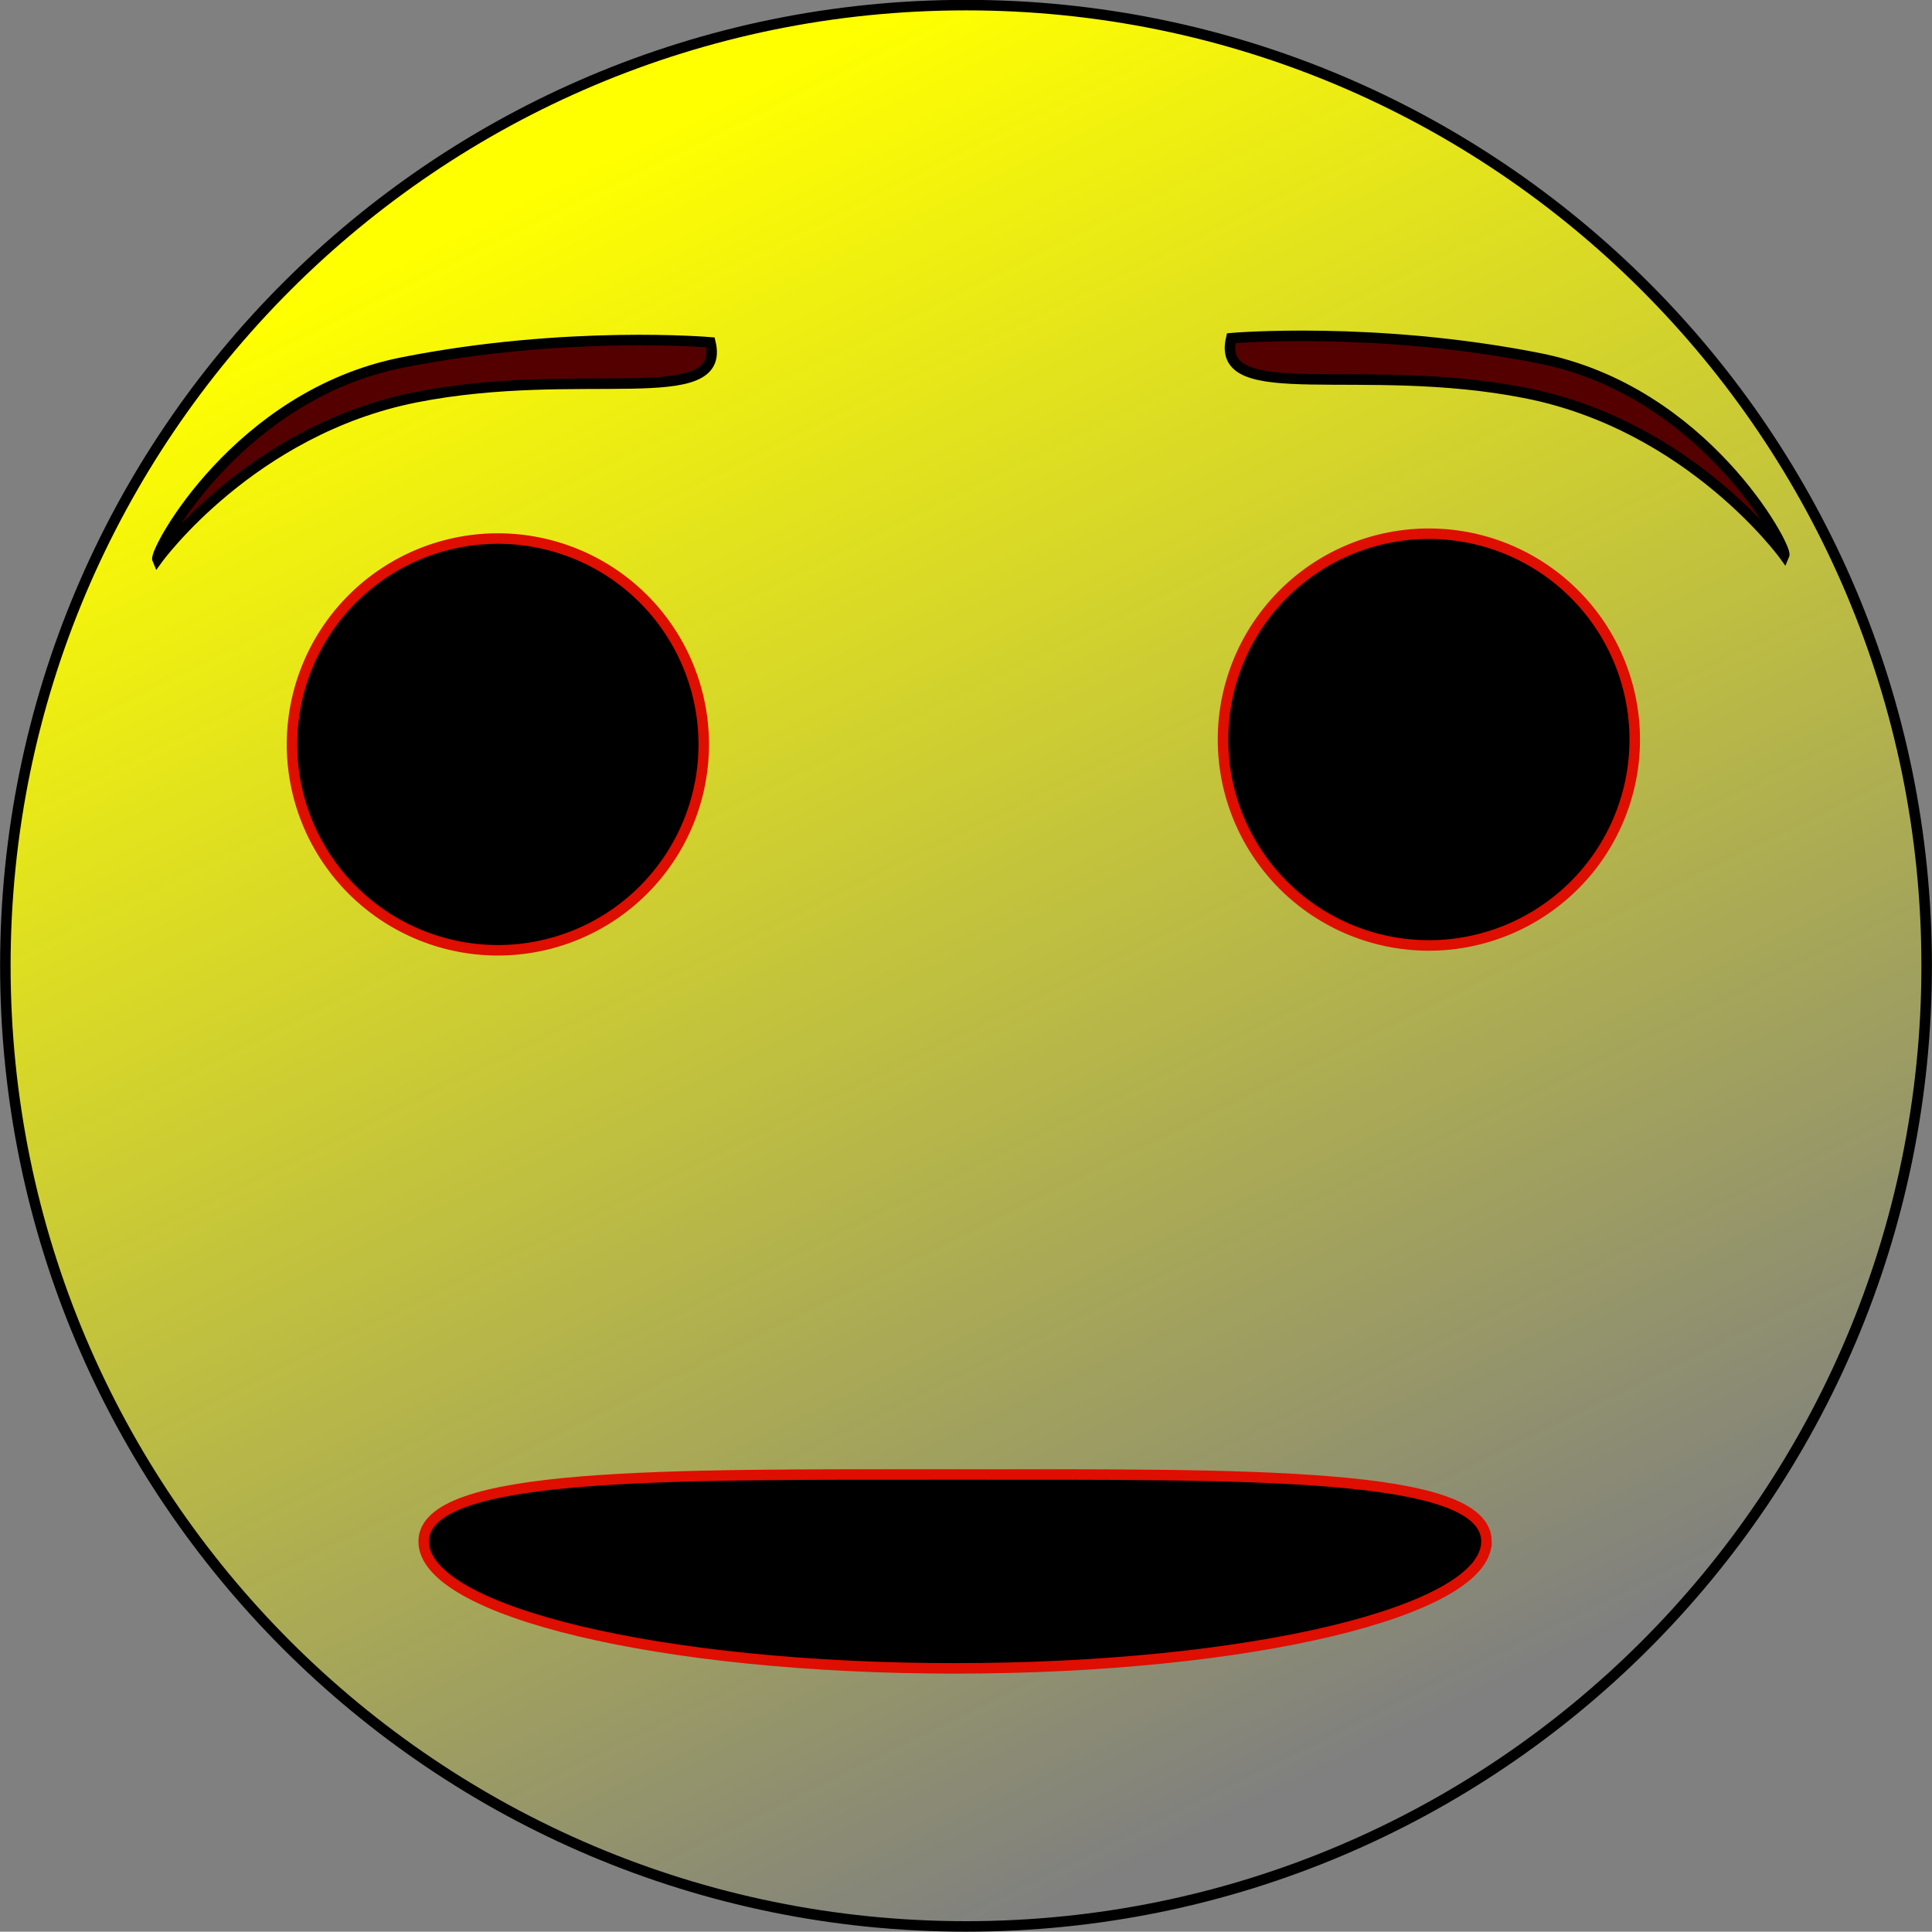 <?xml version="1.0" encoding="UTF-8" standalone="no"?>
<!-- Created with Inkscape (http://www.inkscape.org/) -->

<svg
   xmlns:dc="http://purl.org/dc/elements/1.1/"
   xmlns:cc="http://creativecommons.org/ns#"
   xmlns:rdf="http://www.w3.org/1999/02/22-rdf-syntax-ns#"
   xmlns:svg="http://www.w3.org/2000/svg"
   xmlns="http://www.w3.org/2000/svg"
   xmlns:xlink="http://www.w3.org/1999/xlink"
   xmlns:sodipodi="http://sodipodi.sourceforge.net/DTD/sodipodi-0.dtd"
   xmlns:inkscape="http://www.inkscape.org/namespaces/inkscape"
   width="183.875"
   height="183.844"
   id="svg2"
   version="1.1"
   inkscape:version="0.48+devel r10736"
   sodipodi:docname="fresse.svg"
   inkscape:export-filename="D:\E\Projects\C++\Humbug\projects\Humbug\Artwork\fresse.png"
   inkscape:export-xdpi="100"
   inkscape:export-ydpi="100">
  <rect width="100%" height="100%" fill="#808080" stroke="none"/>
  <defs
     id="defs4">
    <linearGradient
       id="linearGradient783">
      <stop
         style="stop-color:#ffff00;stop-opacity:1;"
         offset="0"
         id="stop785" />
      <stop
         style="stop-color:#ffff00;stop-opacity:0;"
         offset="1"
         id="stop787" />
    </linearGradient>
    <linearGradient
       inkscape:collect="always"
       xlink:href="#linearGradient783"
       id="linearGradient789"
       x1="225.243"
       y1="326.797"
       x2="299.541"
       y2="478.063"
       gradientUnits="userSpaceOnUse" />
  </defs>
  <sodipodi:namedview
     id="base"
     pagecolor="#ffffff"
     bordercolor="#666666"
     borderopacity="1.0"
     inkscape:pageopacity="0.0"
     inkscape:pageshadow="2"
     inkscape:zoom="4.3895971"
     inkscape:cx="91.9375"
     inkscape:cy="91.921875"
     inkscape:document-units="px"
     inkscape:current-layer="layer1"
     showgrid="true"
     inkscape:window-width="1680"
     inkscape:window-height="1024"
     inkscape:window-x="-4"
     inkscape:window-y="-4"
     inkscape:window-maximized="1"
     width="0px"
     height="0px"
     fit-margin-top="0"
     fit-margin-left="0"
     fit-margin-right="0"
     fit-margin-bottom="0"
     showguides="true"
     inkscape:guide-bbox="true"
     inkscape:snap-global="false">
    <sodipodi:guide
       orientation="0,1"
       position="-28.704,112.767"
       id="guide813" />
    <sodipodi:guide
       orientation="1,0"
       position="137,154.228"
       id="guide39"
       inkscape:label="" />
    <sodipodi:guide
       orientation="1,0"
       position="47,132.586"
       id="guide41"
       inkscape:label="" />
    <inkscape:grid
       type="xygrid"
       id="grid43"
       empspacing="5"
       visible="true"
       enabled="true"
       snapvisiblegridlinesonly="true" />
  </sodipodi:namedview>
  <g
     inkscape:label="Ebene 1"
     inkscape:groupmode="layer"
     id="layer1"
     transform="translate(-168.062,-311.875)">
    <path
       sodipodi:type="arc"
       style="fill:url(#linearGradient789);fill-opacity:1;stroke:#000000;stroke-opacity:1"
       id="path10"
       sodipodi:cx="260"
       sodipodi:cy="403.79074"
       sodipodi:rx="91.428574"
       sodipodi:ry="91.428574"
       d="m 351.429,403.791 c 0,50.495 -40.934,91.429 -91.429,91.429 -50.495,0 -91.429,-40.934 -91.429,-91.429 0,-50.495 40.934,-91.429 91.429,-91.429 50.495,0 91.429,40.934 91.429,91.429 z" />
    <path
       transform="translate(168.062,311.875)"
       style="fill:#000000;fill-opacity:1;stroke:#de0e00;stroke-opacity:1"
       d="m 141.471,146.71 c 0,6.668 -22.643,12.074 -50.574,12.074 -27.931,0 -50.574,-5.406 -50.574,-12.074 0,-6.668 22.871,-6.379 50.802,-6.379 27.931,0 50.346,-0.29 50.346,6.379 z"
       id="path791"
       inkscape:connector-curvature="0"
       sodipodi:nodetypes="sssss" />
    <path
       sodipodi:type="arc"
       style="fill:#000000;fill-opacity:1;stroke:#de0e00;stroke-opacity:1"
       id="path793"
       sodipodi:cx="46.017891"
       sodipodi:cy="60.370003"
       sodipodi:rx="19.591776"
       sodipodi:ry="19.591776"
       d="m 65.61,60.37 a 19.592,19.592 0 1 1 -39.184,0 19.592,19.592 0 1 1 39.184,0 z"
       transform="translate(169.429,322.354)" />
    <path
       transform="translate(258.035,321.894)"
       sodipodi:type="arc"
       style="fill:#000000;fill-opacity:1;stroke:#de0e00;stroke-opacity:1"
       id="path793-1"
       sodipodi:cx="46.017891"
       sodipodi:cy="60.370003"
       sodipodi:rx="19.591776"
       sodipodi:ry="19.591776"
       d="m 65.61,60.37 a 19.592,19.592 0 1 1 -39.184,0 19.592,19.592 0 1 1 39.184,0 z" />
    <path
       style="fill:#550000;fill-opacity:1;stroke:#000000;stroke-opacity:1"
       d="m 235.672,344.46 c 1.569,6.56 -12.365,2.125 -28.04,5.223 -15.675,3.099 -24.585,15.426 -24.585,15.426 -0.319,-0.753 7.634,-15.635 23.309,-18.734 15.675,-3.099 29.316,-1.915 29.316,-1.915 z"
       id="path16"
       inkscape:connector-curvature="0"
       sodipodi:nodetypes="csssc" />
    <path
       style="fill:#550000;fill-opacity:1;stroke:#000000;stroke-opacity:1"
       d="m 285.244,344.061 c -1.569,6.56 12.365,2.125 28.04,5.223 15.675,3.099 24.585,15.426 24.585,15.426 0.319,-0.753 -7.634,-15.635 -23.309,-18.734 -15.675,-3.099 -29.316,-1.915 -29.316,-1.915 z"
       id="path16-1"
       inkscape:connector-curvature="0"
       sodipodi:nodetypes="csssc" />
  </g>
</svg>
